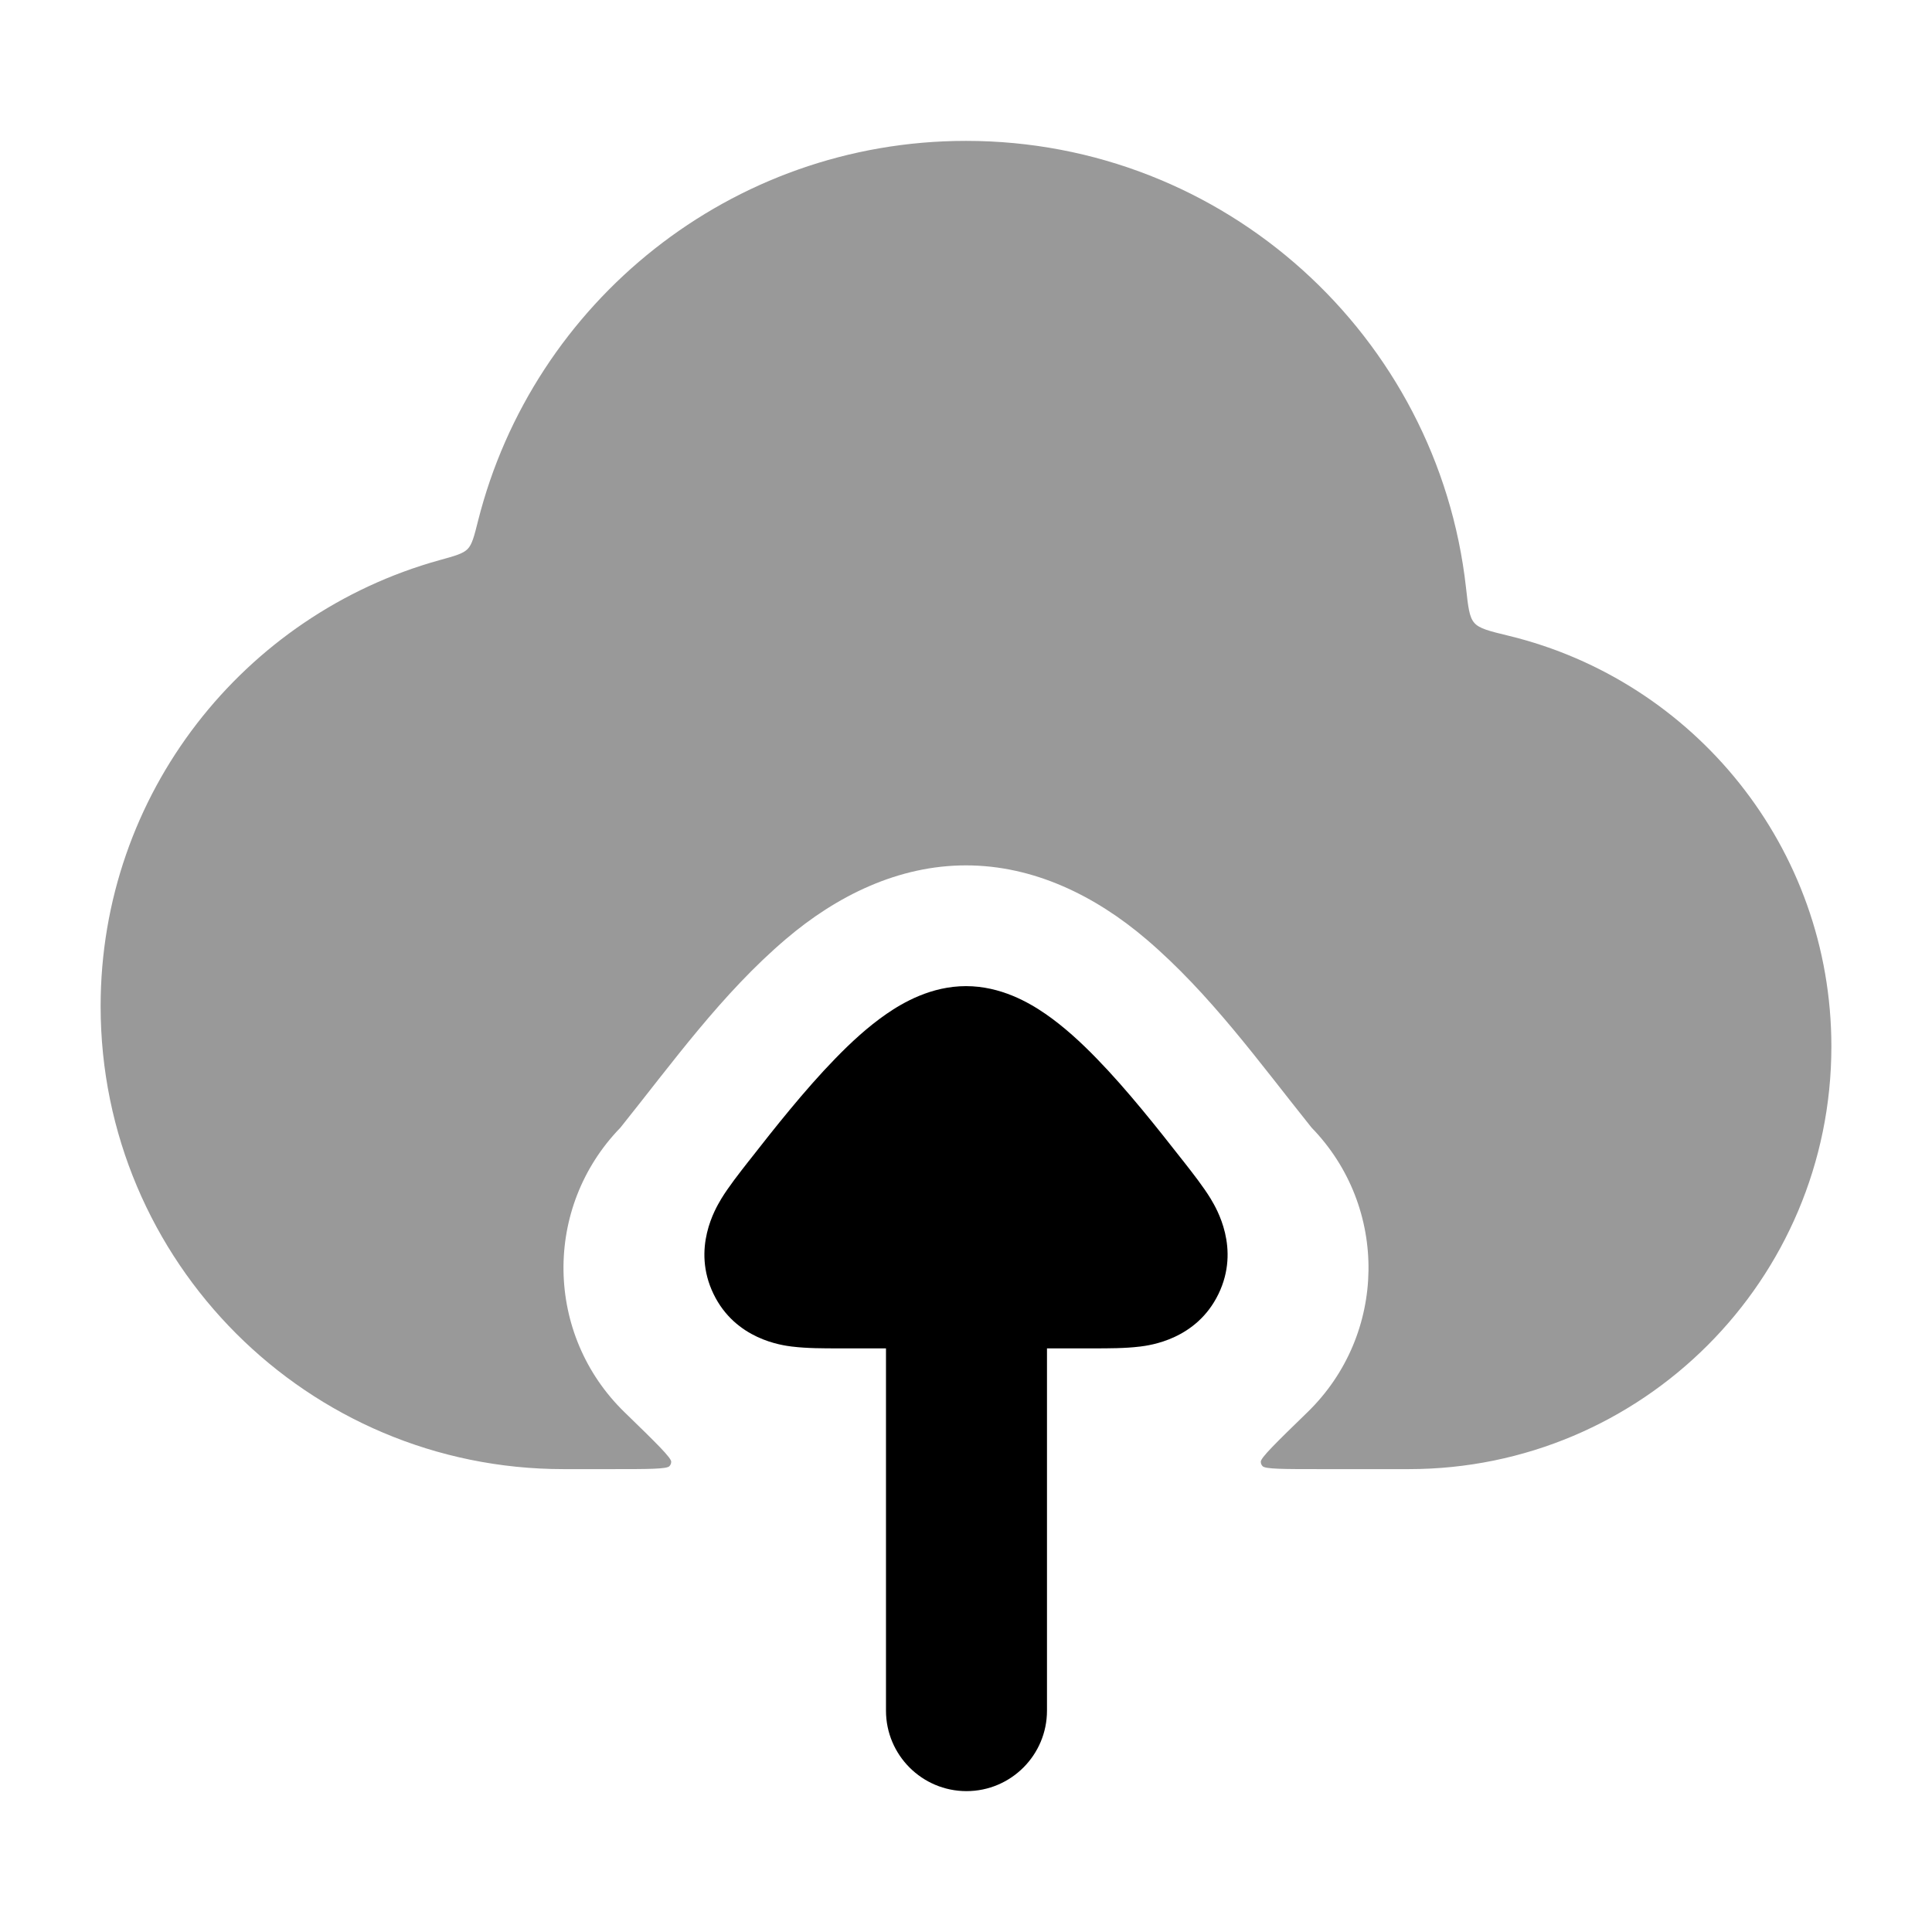 <svg width="24" height="24" viewBox="0 0 24 24" xmlns="http://www.w3.org/2000/svg">
<path fill-rule="evenodd" clip-rule="evenodd" d="M13.006 21.25C13.006 21.802 12.558 22.25 12.006 22.25C11.454 22.25 11.006 21.802 11.006 21.25L11.006 16.75L10.412 16.75C10.236 16.75 10.02 16.75 9.844 16.728L9.841 16.728C9.714 16.712 9.138 16.64 8.864 16.075C8.589 15.508 8.891 15.008 8.956 14.899L8.958 14.895C9.051 14.742 9.185 14.572 9.295 14.431L9.319 14.401C9.613 14.025 9.995 13.541 10.376 13.15C10.566 12.954 10.783 12.753 11.014 12.594C11.219 12.453 11.569 12.25 12 12.25C12.431 12.25 12.781 12.453 12.986 12.594C13.217 12.753 13.434 12.954 13.624 13.15C14.005 13.541 14.386 14.025 14.681 14.401L14.705 14.431C14.815 14.572 14.949 14.742 15.042 14.895L15.044 14.899C15.109 15.008 15.411 15.508 15.136 16.075C14.862 16.64 14.286 16.712 14.159 16.728L14.156 16.728C13.98 16.75 13.764 16.75 13.588 16.75L13.006 16.75L13.006 21.25Z" fill="currentColor"/>
<path opacity="0.4" d="M1.25 12.5C1.25 9.858 3.031 7.633 5.458 6.959C5.654 6.905 5.752 6.878 5.809 6.82C5.865 6.762 5.89 6.664 5.939 6.468C6.623 3.757 9.077 1.75 12 1.75C15.215 1.75 17.863 4.177 18.211 7.299C18.238 7.545 18.252 7.667 18.315 7.738C18.377 7.809 18.499 7.839 18.742 7.898C21.042 8.456 22.75 10.528 22.75 13C22.75 15.899 20.399 18.25 17.5 18.25H16.401C15.942 18.25 15.713 18.25 15.683 18.212C15.668 18.193 15.664 18.184 15.662 18.16C15.657 18.112 15.852 17.922 16.242 17.543C17.233 16.58 17.255 14.998 16.293 14.008C15.644 13.198 15.031 12.342 14.238 11.666C13.609 11.13 12.843 10.75 12 10.75C11.157 10.75 10.391 11.13 9.762 11.666C8.968 12.342 8.356 13.198 7.707 14.008C6.745 14.998 6.767 16.58 7.758 17.543C8.148 17.922 8.343 18.112 8.338 18.16C8.336 18.184 8.332 18.193 8.317 18.212C8.287 18.25 8.058 18.25 7.599 18.25H7C3.824 18.25 1.25 15.676 1.25 12.5Z" fill="currentColor"/>
</svg>
